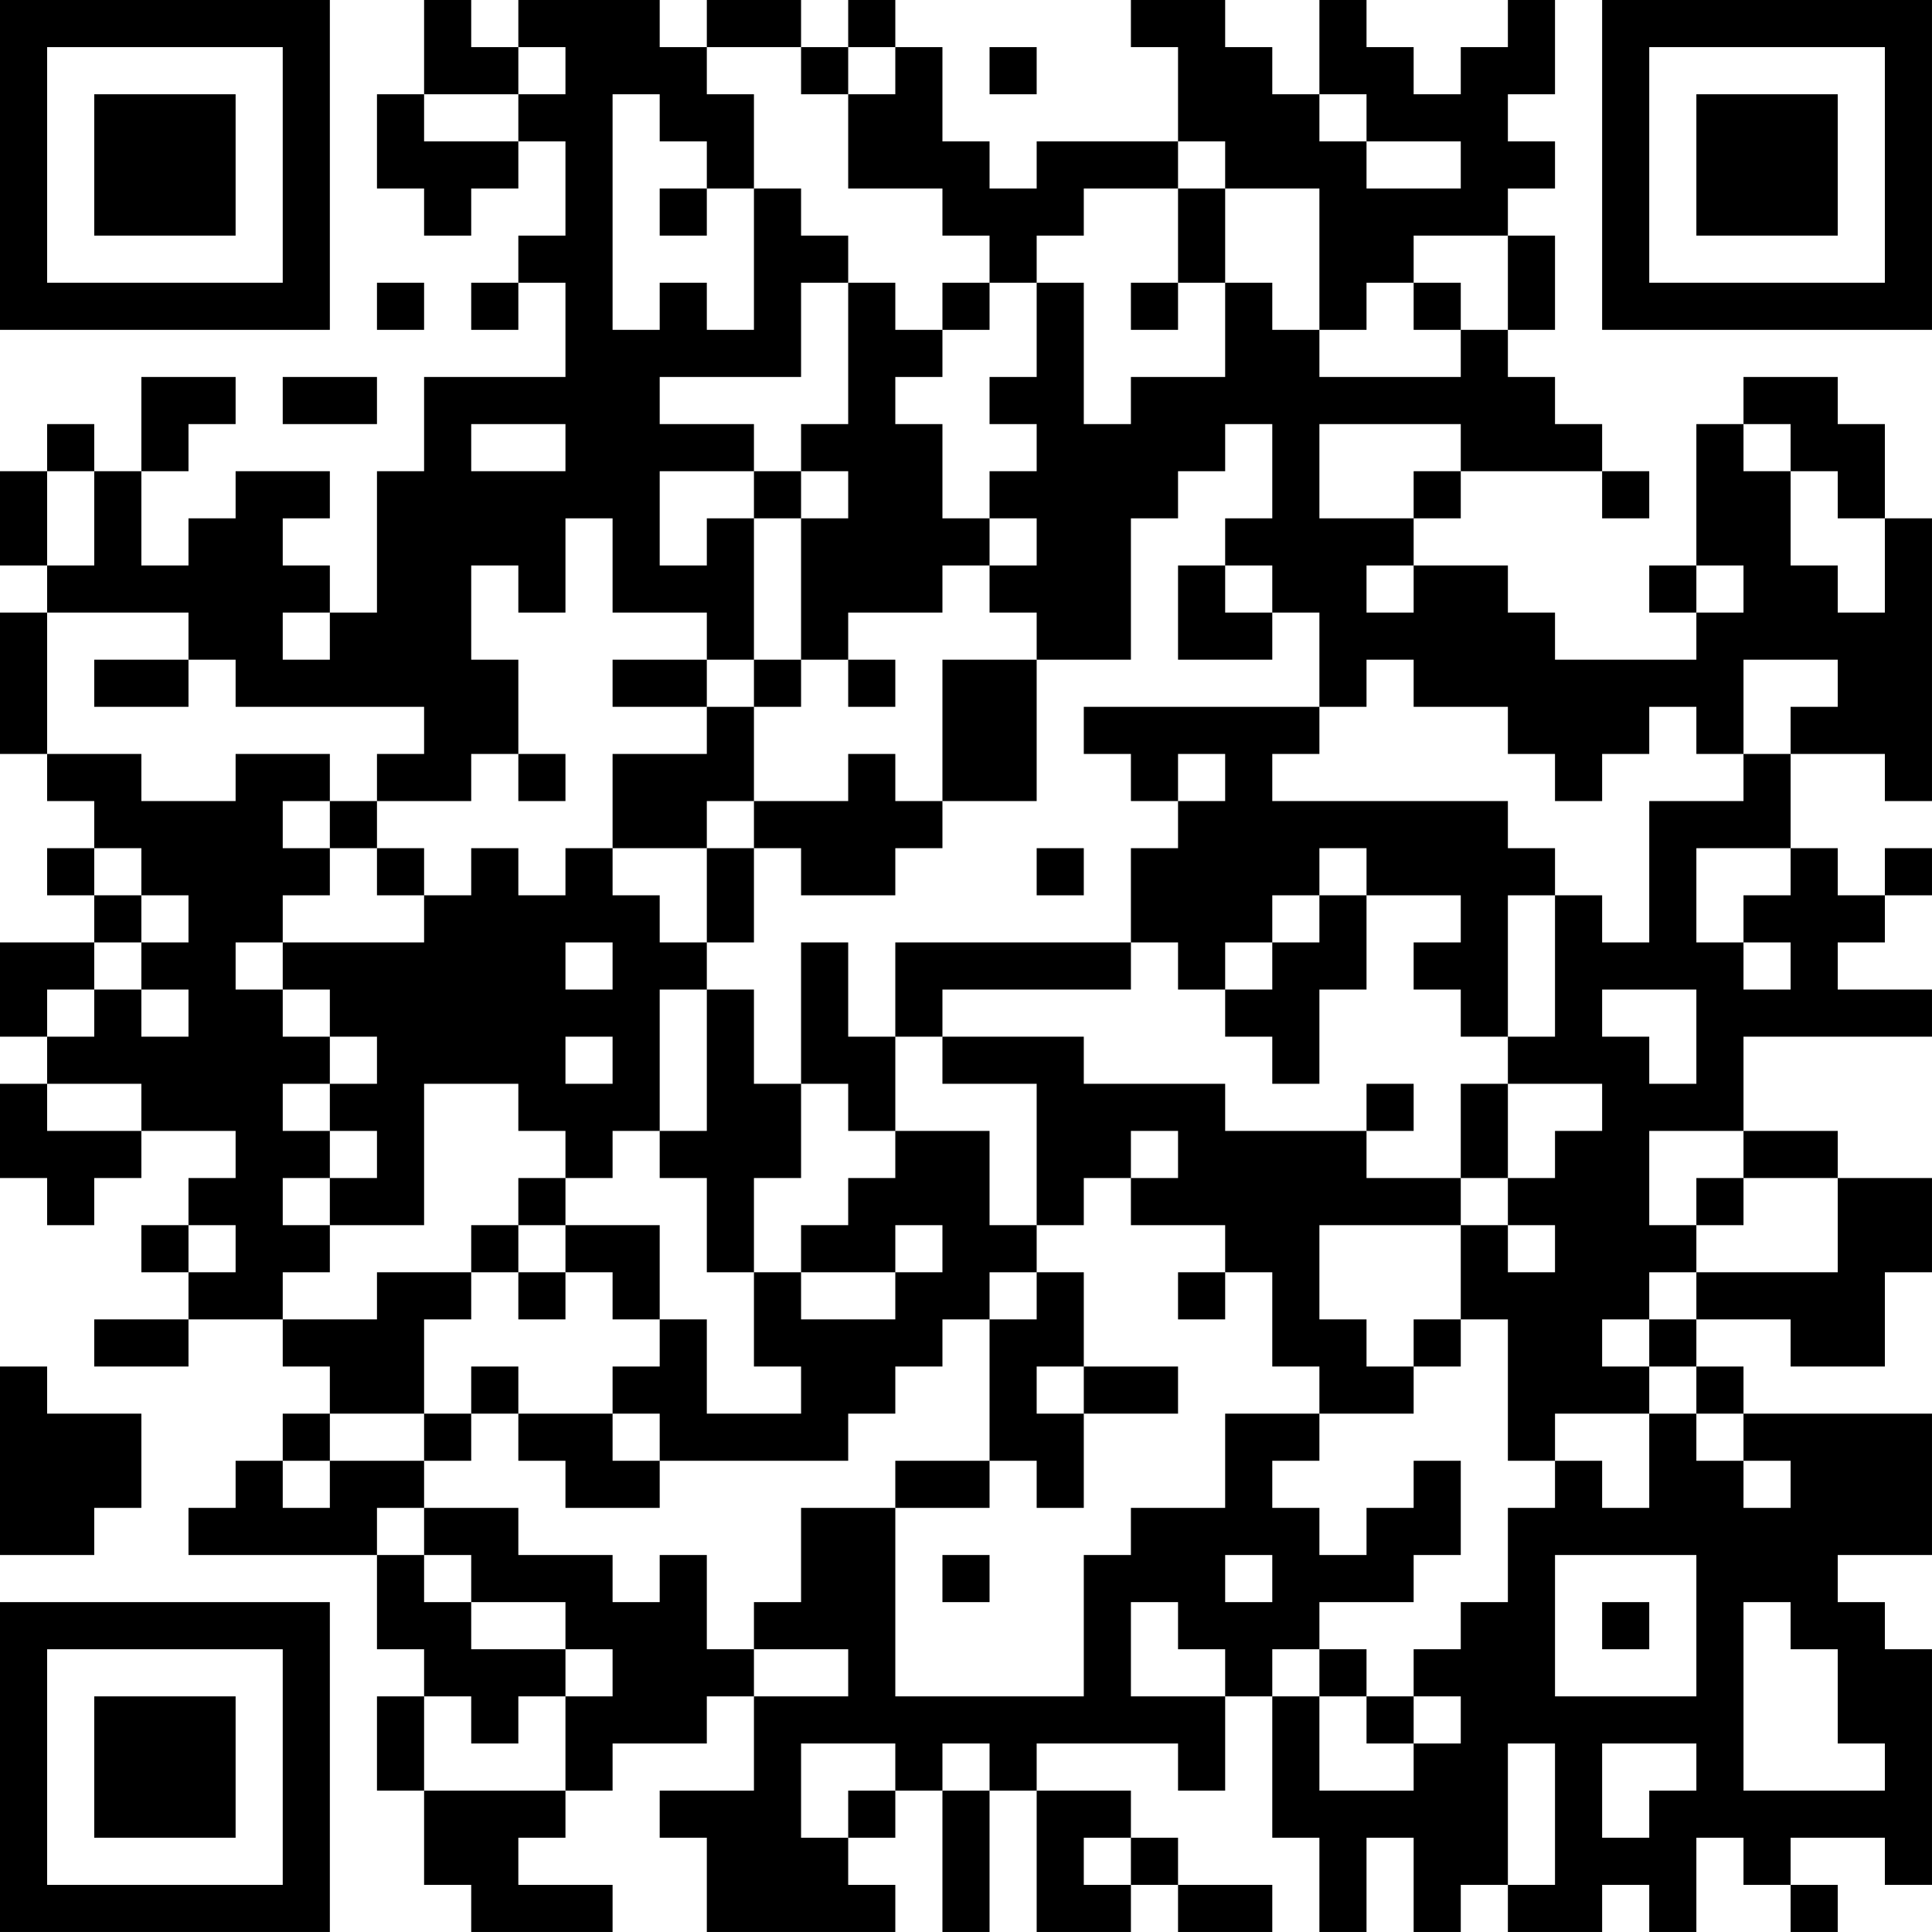 <?xml version="1.0" encoding="UTF-8"?>
<svg xmlns="http://www.w3.org/2000/svg" version="1.1" width="200" height="200" viewBox="0 0 200 200"><rect x="0" y="0" width="200" height="200" fill="#ffffff"/><g transform="scale(4.878)"><g transform="translate(0,0)"><path fill-rule="evenodd" d="M9 0L9 2L8 2L8 4L9 4L9 5L10 5L10 4L11 4L11 3L12 3L12 5L11 5L11 6L10 6L10 7L11 7L11 6L12 6L12 8L9 8L9 10L8 10L8 13L7 13L7 12L6 12L6 11L7 11L7 10L5 10L5 11L4 11L4 12L3 12L3 10L4 10L4 9L5 9L5 8L3 8L3 10L2 10L2 9L1 9L1 10L0 10L0 12L1 12L1 13L0 13L0 16L1 16L1 17L2 17L2 18L1 18L1 19L2 19L2 20L0 20L0 22L1 22L1 23L0 23L0 25L1 25L1 26L2 26L2 25L3 25L3 24L5 24L5 25L4 25L4 26L3 26L3 27L4 27L4 28L2 28L2 29L4 29L4 28L6 28L6 29L7 29L7 30L6 30L6 31L5 31L5 32L4 32L4 33L8 33L8 35L9 35L9 36L8 36L8 38L9 38L9 40L10 40L10 41L13 41L13 40L11 40L11 39L12 39L12 38L13 38L13 37L15 37L15 36L16 36L16 38L14 38L14 39L15 39L15 41L19 41L19 40L18 40L18 39L19 39L19 38L20 38L20 41L21 41L21 38L22 38L22 41L24 41L24 40L25 40L25 41L27 41L27 40L25 40L25 39L24 39L24 38L22 38L22 37L25 37L25 38L26 38L26 36L27 36L27 39L28 39L28 41L29 41L29 39L30 39L30 41L31 41L31 40L32 40L32 41L34 41L34 40L35 40L35 41L36 41L36 39L37 39L37 40L38 40L38 41L39 41L39 40L38 40L38 39L40 39L40 40L41 40L41 35L40 35L40 34L39 34L39 33L41 33L41 30L37 30L37 29L36 29L36 28L38 28L38 29L40 29L40 27L41 27L41 25L39 25L39 24L37 24L37 22L41 22L41 21L39 21L39 20L40 20L40 19L41 19L41 18L40 18L40 19L39 19L39 18L38 18L38 16L40 16L40 17L41 17L41 11L40 11L40 9L39 9L39 8L37 8L37 9L36 9L36 12L35 12L35 13L36 13L36 14L33 14L33 13L32 13L32 12L30 12L30 11L31 11L31 10L34 10L34 11L35 11L35 10L34 10L34 9L33 9L33 8L32 8L32 7L33 7L33 5L32 5L32 4L33 4L33 3L32 3L32 2L33 2L33 0L32 0L32 1L31 1L31 2L30 2L30 1L29 1L29 0L28 0L28 2L27 2L27 1L26 1L26 0L24 0L24 1L25 1L25 3L22 3L22 4L21 4L21 3L20 3L20 1L19 1L19 0L18 0L18 1L17 1L17 0L15 0L15 1L14 1L14 0L11 0L11 1L10 1L10 0ZM11 1L11 2L9 2L9 3L11 3L11 2L12 2L12 1ZM15 1L15 2L16 2L16 4L15 4L15 3L14 3L14 2L13 2L13 7L14 7L14 6L15 6L15 7L16 7L16 4L17 4L17 5L18 5L18 6L17 6L17 8L14 8L14 9L16 9L16 10L14 10L14 12L15 12L15 11L16 11L16 14L15 14L15 13L13 13L13 11L12 11L12 13L11 13L11 12L10 12L10 14L11 14L11 16L10 16L10 17L8 17L8 16L9 16L9 15L5 15L5 14L4 14L4 13L1 13L1 16L3 16L3 17L5 17L5 16L7 16L7 17L6 17L6 18L7 18L7 19L6 19L6 20L5 20L5 21L6 21L6 22L7 22L7 23L6 23L6 24L7 24L7 25L6 25L6 26L7 26L7 27L6 27L6 28L8 28L8 27L10 27L10 28L9 28L9 30L7 30L7 31L6 31L6 32L7 32L7 31L9 31L9 32L8 32L8 33L9 33L9 34L10 34L10 35L12 35L12 36L11 36L11 37L10 37L10 36L9 36L9 38L12 38L12 36L13 36L13 35L12 35L12 34L10 34L10 33L9 33L9 32L11 32L11 33L13 33L13 34L14 34L14 33L15 33L15 35L16 35L16 36L18 36L18 35L16 35L16 34L17 34L17 32L19 32L19 36L23 36L23 33L24 33L24 32L26 32L26 30L28 30L28 31L27 31L27 32L28 32L28 33L29 33L29 32L30 32L30 31L31 31L31 33L30 33L30 34L28 34L28 35L27 35L27 36L28 36L28 38L30 38L30 37L31 37L31 36L30 36L30 35L31 35L31 34L32 34L32 32L33 32L33 31L34 31L34 32L35 32L35 30L36 30L36 31L37 31L37 32L38 32L38 31L37 31L37 30L36 30L36 29L35 29L35 28L36 28L36 27L39 27L39 25L37 25L37 24L35 24L35 26L36 26L36 27L35 27L35 28L34 28L34 29L35 29L35 30L33 30L33 31L32 31L32 28L31 28L31 26L32 26L32 27L33 27L33 26L32 26L32 25L33 25L33 24L34 24L34 23L32 23L32 22L33 22L33 19L34 19L34 20L35 20L35 17L37 17L37 16L38 16L38 15L39 15L39 14L37 14L37 16L36 16L36 15L35 15L35 16L34 16L34 17L33 17L33 16L32 16L32 15L30 15L30 14L29 14L29 15L28 15L28 13L27 13L27 12L26 12L26 11L27 11L27 9L26 9L26 10L25 10L25 11L24 11L24 14L22 14L22 13L21 13L21 12L22 12L22 11L21 11L21 10L22 10L22 9L21 9L21 8L22 8L22 6L23 6L23 9L24 9L24 8L26 8L26 6L27 6L27 7L28 7L28 8L31 8L31 7L32 7L32 5L30 5L30 6L29 6L29 7L28 7L28 4L26 4L26 3L25 3L25 4L23 4L23 5L22 5L22 6L21 6L21 5L20 5L20 4L18 4L18 2L19 2L19 1L18 1L18 2L17 2L17 1ZM21 1L21 2L22 2L22 1ZM28 2L28 3L29 3L29 4L31 4L31 3L29 3L29 2ZM14 4L14 5L15 5L15 4ZM25 4L25 6L24 6L24 7L25 7L25 6L26 6L26 4ZM8 6L8 7L9 7L9 6ZM18 6L18 9L17 9L17 10L16 10L16 11L17 11L17 14L16 14L16 15L15 15L15 14L13 14L13 15L15 15L15 16L13 16L13 18L12 18L12 19L11 19L11 18L10 18L10 19L9 19L9 18L8 18L8 17L7 17L7 18L8 18L8 19L9 19L9 20L6 20L6 21L7 21L7 22L8 22L8 23L7 23L7 24L8 24L8 25L7 25L7 26L9 26L9 23L11 23L11 24L12 24L12 25L11 25L11 26L10 26L10 27L11 27L11 28L12 28L12 27L13 27L13 28L14 28L14 29L13 29L13 30L11 30L11 29L10 29L10 30L9 30L9 31L10 31L10 30L11 30L11 31L12 31L12 32L14 32L14 31L18 31L18 30L19 30L19 29L20 29L20 28L21 28L21 31L19 31L19 32L21 32L21 31L22 31L22 32L23 32L23 30L25 30L25 29L23 29L23 27L22 27L22 26L23 26L23 25L24 25L24 26L26 26L26 27L25 27L25 28L26 28L26 27L27 27L27 29L28 29L28 30L30 30L30 29L31 29L31 28L30 28L30 29L29 29L29 28L28 28L28 26L31 26L31 25L32 25L32 23L31 23L31 25L29 25L29 24L30 24L30 23L29 23L29 24L26 24L26 23L23 23L23 22L20 22L20 21L24 21L24 20L25 20L25 21L26 21L26 22L27 22L27 23L28 23L28 21L29 21L29 19L31 19L31 20L30 20L30 21L31 21L31 22L32 22L32 19L33 19L33 18L32 18L32 17L27 17L27 16L28 16L28 15L23 15L23 16L24 16L24 17L25 17L25 18L24 18L24 20L19 20L19 22L18 22L18 20L17 20L17 23L16 23L16 21L15 21L15 20L16 20L16 18L17 18L17 19L19 19L19 18L20 18L20 17L22 17L22 14L20 14L20 17L19 17L19 16L18 16L18 17L16 17L16 15L17 15L17 14L18 14L18 15L19 15L19 14L18 14L18 13L20 13L20 12L21 12L21 11L20 11L20 9L19 9L19 8L20 8L20 7L21 7L21 6L20 6L20 7L19 7L19 6ZM30 6L30 7L31 7L31 6ZM6 8L6 9L8 9L8 8ZM10 9L10 10L12 10L12 9ZM28 9L28 11L30 11L30 10L31 10L31 9ZM37 9L37 10L38 10L38 12L39 12L39 13L40 13L40 11L39 11L39 10L38 10L38 9ZM1 10L1 12L2 12L2 10ZM17 10L17 11L18 11L18 10ZM25 12L25 14L27 14L27 13L26 13L26 12ZM29 12L29 13L30 13L30 12ZM36 12L36 13L37 13L37 12ZM6 13L6 14L7 14L7 13ZM2 14L2 15L4 15L4 14ZM11 16L11 17L12 17L12 16ZM25 16L25 17L26 17L26 16ZM15 17L15 18L13 18L13 19L14 19L14 20L15 20L15 18L16 18L16 17ZM2 18L2 19L3 19L3 20L2 20L2 21L1 21L1 22L2 22L2 21L3 21L3 22L4 22L4 21L3 21L3 20L4 20L4 19L3 19L3 18ZM22 18L22 19L23 19L23 18ZM28 18L28 19L27 19L27 20L26 20L26 21L27 21L27 20L28 20L28 19L29 19L29 18ZM36 18L36 20L37 20L37 21L38 21L38 20L37 20L37 19L38 19L38 18ZM12 20L12 21L13 21L13 20ZM14 21L14 24L13 24L13 25L12 25L12 26L11 26L11 27L12 27L12 26L14 26L14 28L15 28L15 30L17 30L17 29L16 29L16 27L17 27L17 28L19 28L19 27L20 27L20 26L19 26L19 27L17 27L17 26L18 26L18 25L19 25L19 24L21 24L21 26L22 26L22 23L20 23L20 22L19 22L19 24L18 24L18 23L17 23L17 25L16 25L16 27L15 27L15 25L14 25L14 24L15 24L15 21ZM34 21L34 22L35 22L35 23L36 23L36 21ZM12 22L12 23L13 23L13 22ZM1 23L1 24L3 24L3 23ZM24 24L24 25L25 25L25 24ZM36 25L36 26L37 26L37 25ZM4 26L4 27L5 27L5 26ZM21 27L21 28L22 28L22 27ZM0 29L0 33L2 33L2 32L3 32L3 30L1 30L1 29ZM22 29L22 30L23 30L23 29ZM13 30L13 31L14 31L14 30ZM20 33L20 34L21 34L21 33ZM26 33L26 34L27 34L27 33ZM33 33L33 36L36 36L36 33ZM24 34L24 36L26 36L26 35L25 35L25 34ZM34 34L34 35L35 35L35 34ZM37 34L37 38L40 38L40 37L39 37L39 35L38 35L38 34ZM28 35L28 36L29 36L29 37L30 37L30 36L29 36L29 35ZM17 37L17 39L18 39L18 38L19 38L19 37ZM20 37L20 38L21 38L21 37ZM32 37L32 40L33 40L33 37ZM34 37L34 39L35 39L35 38L36 38L36 37ZM23 39L23 40L24 40L24 39ZM0 0L0 7L7 7L7 0ZM1 1L1 6L6 6L6 1ZM2 2L2 5L5 5L5 2ZM34 0L34 7L41 7L41 0ZM35 1L35 6L40 6L40 1ZM36 2L36 5L39 5L39 2ZM0 34L0 41L7 41L7 34ZM1 35L1 40L6 40L6 35ZM2 36L2 39L5 39L5 36Z" fill="#000000"/></g></g></svg>
